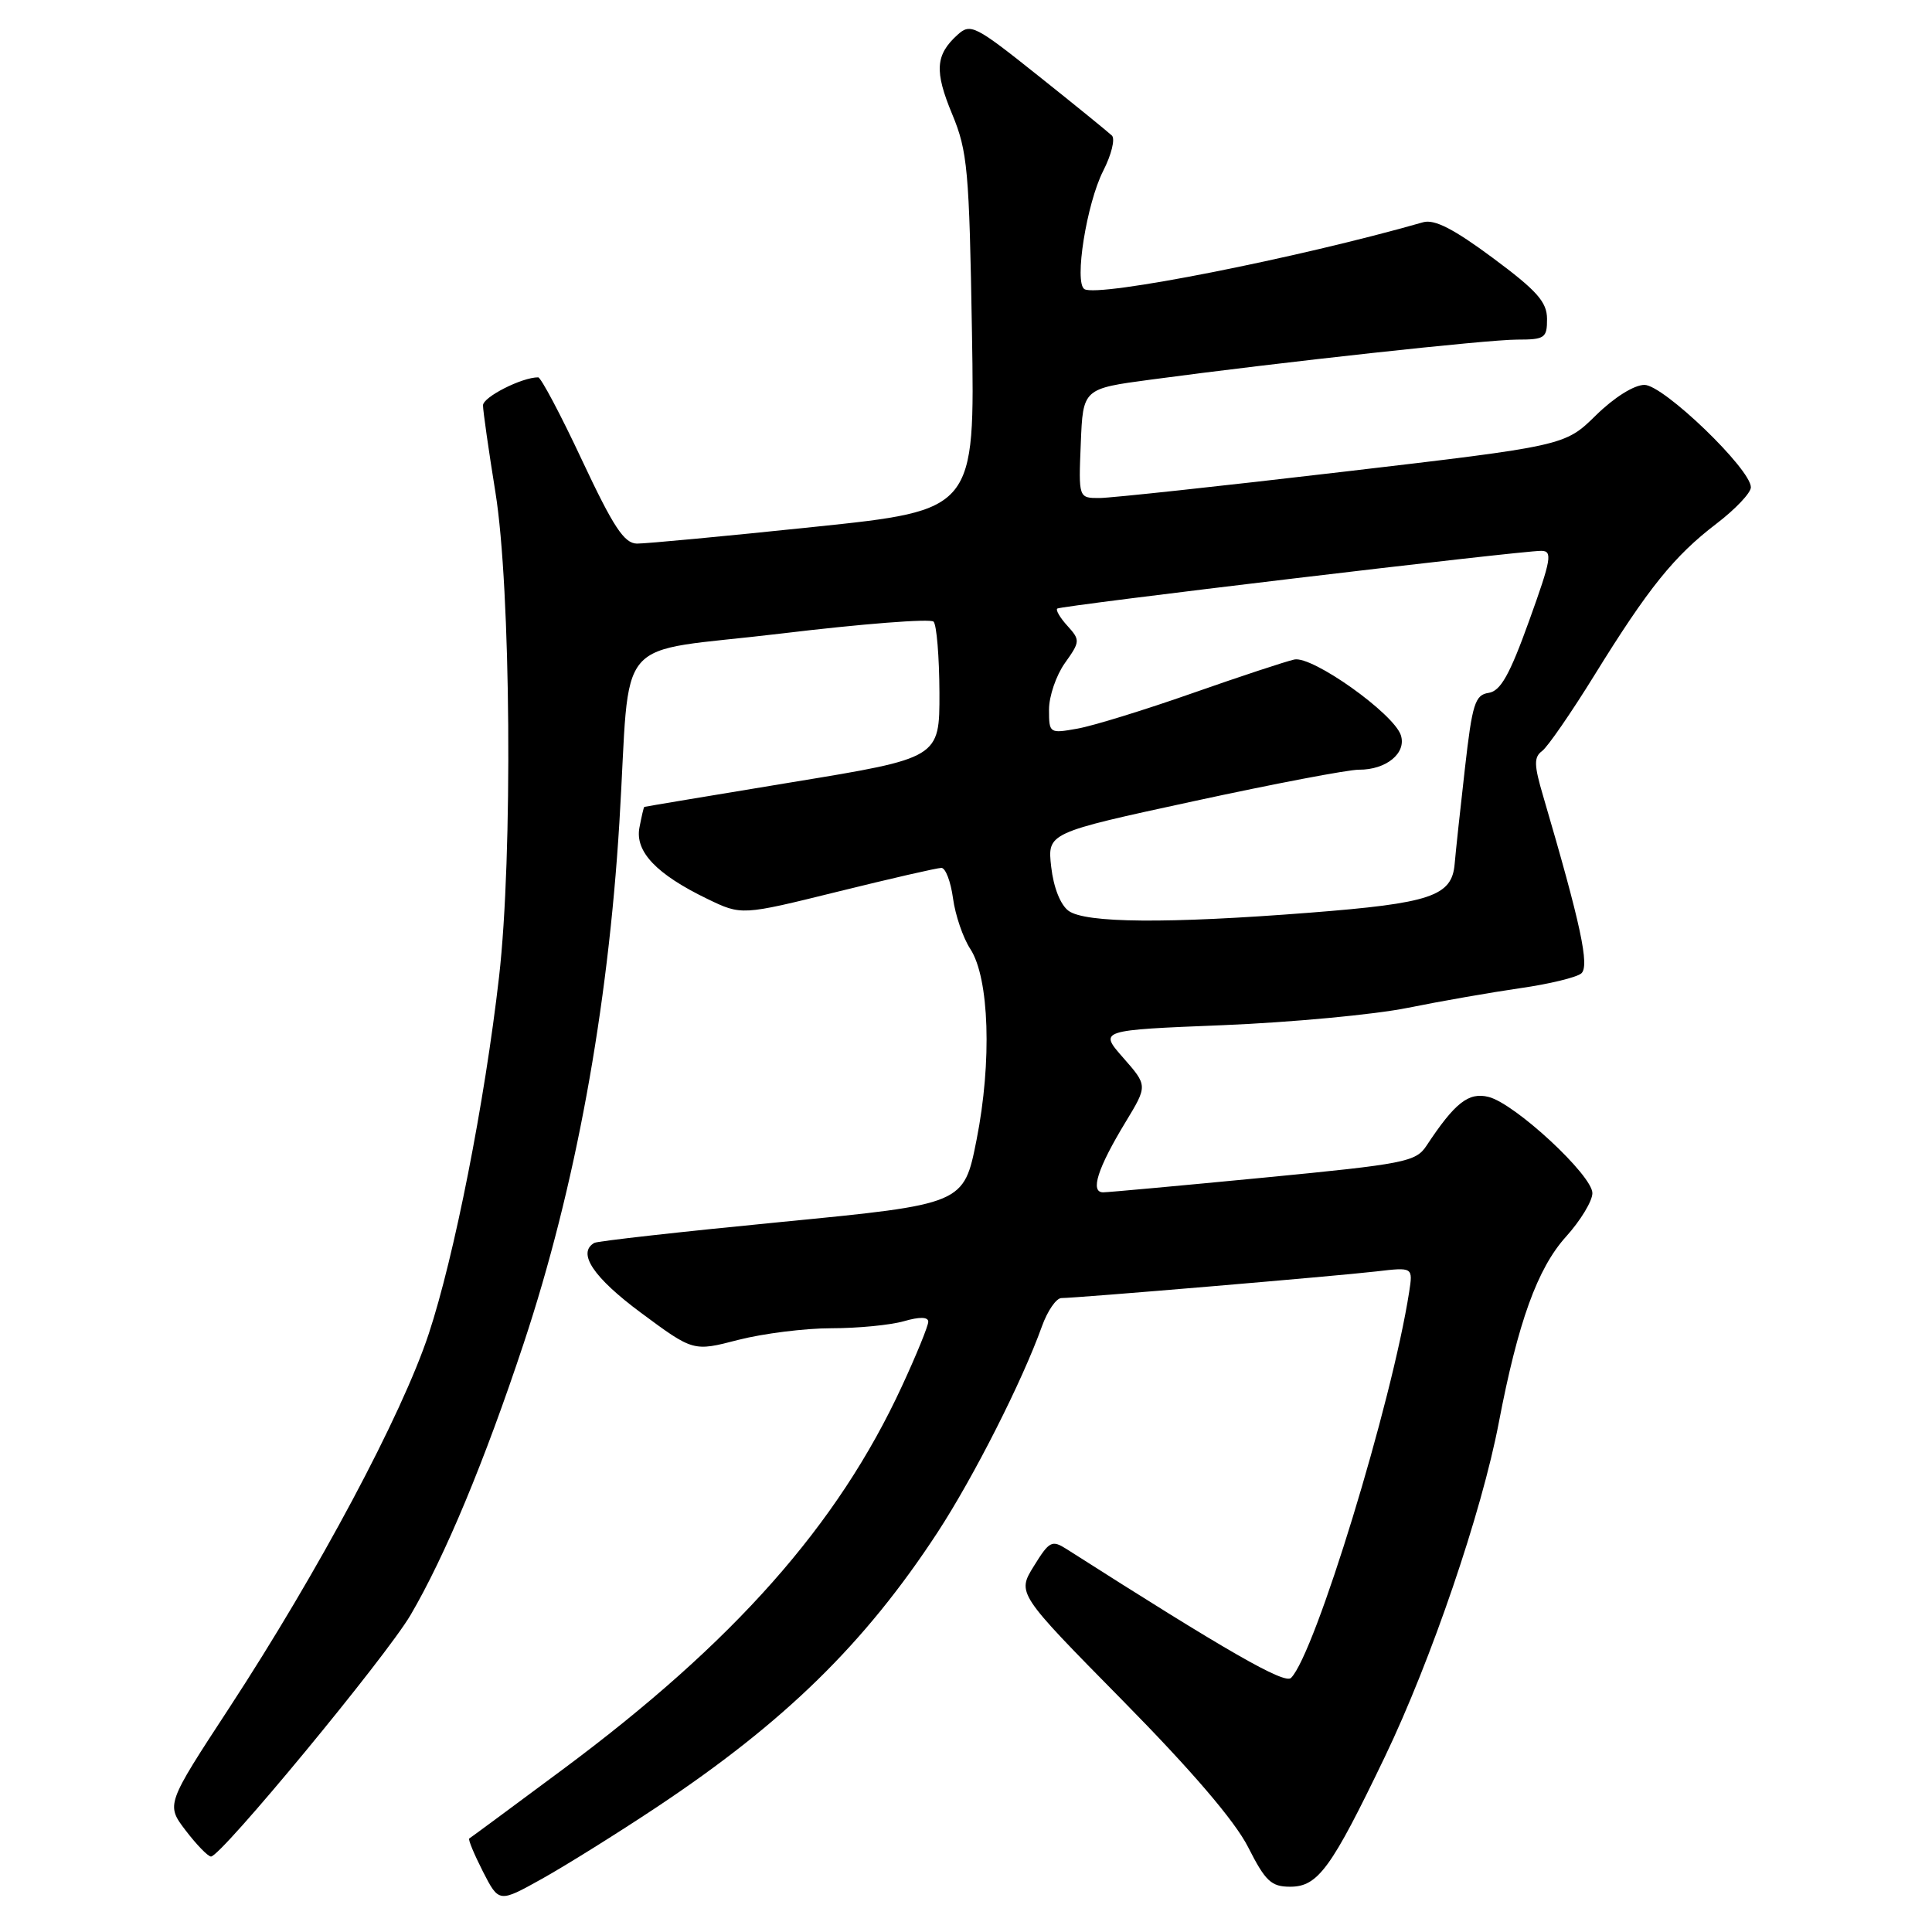 <?xml version="1.0" encoding="UTF-8" standalone="no"?>
<!DOCTYPE svg PUBLIC "-//W3C//DTD SVG 1.1//EN" "http://www.w3.org/Graphics/SVG/1.1/DTD/svg11.dtd" >
<svg xmlns="http://www.w3.org/2000/svg" xmlns:xlink="http://www.w3.org/1999/xlink" version="1.1" viewBox="0 0 256 256">
 <g >
 <path fill="currentColor"
d=" M 87.00 239.47 C 103.95 228.20 114.57 217.82 124.23 203.05 C 129.04 195.68 135.45 183.03 138.06 175.75 C 138.80 173.69 139.96 172.00 140.65 172.00 C 142.66 172.00 177.04 169.09 182.37 168.47 C 187.23 167.90 187.23 167.90 186.72 171.20 C 184.44 185.87 174.26 219.14 171.07 222.33 C 170.21 223.19 162.66 218.87 141.36 205.28 C 139.38 204.02 139.05 204.19 136.99 207.52 C 134.76 211.12 134.76 211.12 148.74 225.31 C 157.95 234.66 163.62 241.29 165.38 244.75 C 167.67 249.27 168.44 250.00 170.95 250.00 C 174.64 250.00 176.39 247.59 183.50 232.79 C 189.64 220.00 196.34 200.37 198.60 188.50 C 201.14 175.20 203.72 168.05 207.51 163.86 C 209.43 161.73 211.00 159.14 211.00 158.10 C 211.00 155.73 200.75 146.23 197.25 145.35 C 194.60 144.68 192.78 146.11 189.00 151.84 C 187.60 153.95 186.11 154.24 167.50 156.04 C 156.50 157.10 146.91 157.98 146.18 157.99 C 144.41 158.00 145.43 154.80 149.15 148.67 C 152.07 143.85 152.07 143.85 148.84 140.17 C 145.61 136.50 145.61 136.50 162.06 135.84 C 171.10 135.47 182.10 134.44 186.50 133.55 C 190.90 132.66 197.62 131.49 201.42 130.94 C 205.23 130.40 208.87 129.52 209.52 128.99 C 210.66 128.04 209.47 122.50 204.48 105.50 C 203.25 101.34 203.23 100.33 204.35 99.50 C 205.08 98.95 208.19 94.45 211.25 89.50 C 218.41 77.92 221.83 73.67 227.44 69.39 C 229.95 67.47 232.00 65.31 232.00 64.57 C 232.00 62.15 220.41 51.00 217.90 51.00 C 216.53 51.00 213.88 52.66 211.46 55.04 C 207.35 59.07 207.35 59.07 177.92 62.52 C 161.74 64.42 147.24 65.98 145.71 65.99 C 142.91 66.00 142.91 66.00 143.21 58.75 C 143.50 51.50 143.50 51.50 152.50 50.30 C 169.87 47.97 197.08 45.00 201.02 45.00 C 204.70 45.00 205.00 44.79 204.99 42.25 C 204.98 40.01 203.66 38.52 197.81 34.18 C 192.62 30.33 190.07 29.02 188.57 29.45 C 172.02 34.19 145.50 39.43 143.69 38.31 C 142.31 37.45 143.98 26.97 146.18 22.64 C 147.27 20.51 147.79 18.40 147.33 17.96 C 146.87 17.52 142.50 13.96 137.60 10.06 C 129.20 3.36 128.60 3.05 126.88 4.61 C 123.94 7.27 123.80 9.43 126.17 15.13 C 128.21 20.05 128.43 22.48 128.79 44.05 C 129.18 67.60 129.18 67.60 107.84 69.82 C 96.10 71.05 85.55 72.04 84.40 72.03 C 82.71 72.01 81.28 69.84 77.13 61.00 C 74.30 54.95 71.67 50.00 71.31 50.00 C 69.14 50.00 64.00 52.61 64.00 53.71 C 64.00 54.43 64.74 59.62 65.65 65.26 C 67.69 77.90 67.96 113.46 66.13 129.41 C 64.22 146.10 60.20 166.49 56.81 176.74 C 53.24 187.53 42.23 208.17 30.37 226.31 C 21.99 239.12 21.99 239.12 24.61 242.56 C 26.06 244.45 27.56 246.00 27.96 246.00 C 29.29 246.00 51.13 219.56 54.40 214.00 C 58.96 206.22 64.21 193.63 69.40 177.98 C 76.22 157.42 80.55 133.86 82.07 109.00 C 83.64 83.35 80.79 86.68 103.49 83.95 C 114.19 82.66 123.28 81.95 123.70 82.37 C 124.11 82.78 124.46 87.02 124.48 91.78 C 124.50 100.44 124.50 100.44 105.00 103.64 C 94.28 105.41 85.44 106.88 85.37 106.92 C 85.29 106.97 85.01 108.19 84.73 109.65 C 84.12 112.84 86.97 115.84 93.73 119.11 C 98.26 121.30 98.26 121.30 111.00 118.15 C 118.00 116.42 124.18 115.00 124.74 115.00 C 125.29 115.00 125.98 116.82 126.28 119.04 C 126.58 121.26 127.61 124.28 128.57 125.74 C 131.09 129.59 131.45 140.70 129.40 151.03 C 127.71 159.56 127.71 159.56 103.60 161.91 C 90.35 163.20 79.16 164.45 78.75 164.69 C 76.44 166.01 78.61 169.26 84.93 173.95 C 91.87 179.09 91.87 179.09 97.83 177.54 C 101.11 176.70 106.65 176.00 110.15 176.00 C 113.65 176.00 117.97 175.58 119.76 175.07 C 121.87 174.46 123.00 174.49 123.00 175.14 C 123.00 175.68 121.43 179.54 119.50 183.70 C 111.01 202.08 97.25 217.61 74.50 234.51 C 67.90 239.41 62.36 243.51 62.18 243.61 C 62.00 243.72 62.82 245.68 63.98 247.97 C 66.11 252.13 66.11 252.13 71.80 248.96 C 74.94 247.21 81.78 242.94 87.00 239.47 Z  M 141.59 120.69 C 140.51 119.90 139.60 117.59 139.29 114.87 C 138.78 110.36 138.78 110.36 158.14 106.17 C 168.79 103.86 178.65 101.98 180.06 101.99 C 183.69 102.01 186.39 99.79 185.62 97.42 C 184.67 94.54 173.89 86.87 171.50 87.39 C 170.40 87.63 164.32 89.63 158.00 91.85 C 151.68 94.07 144.81 96.19 142.75 96.55 C 139.06 97.21 139.00 97.17 139.00 94.02 C 139.00 92.25 139.95 89.48 141.11 87.85 C 143.13 85.02 143.14 84.81 141.45 82.94 C 140.47 81.87 139.86 80.83 140.09 80.64 C 140.55 80.25 201.53 72.97 204.23 72.99 C 205.75 73.00 205.56 74.10 202.62 82.25 C 200.04 89.43 198.83 91.57 197.25 91.81 C 195.45 92.08 195.08 93.25 194.11 101.81 C 193.50 107.14 192.89 112.84 192.75 114.47 C 192.39 118.75 189.58 119.69 173.50 120.94 C 154.68 122.41 143.82 122.32 141.59 120.69 Z "/>
</g>
</svg>